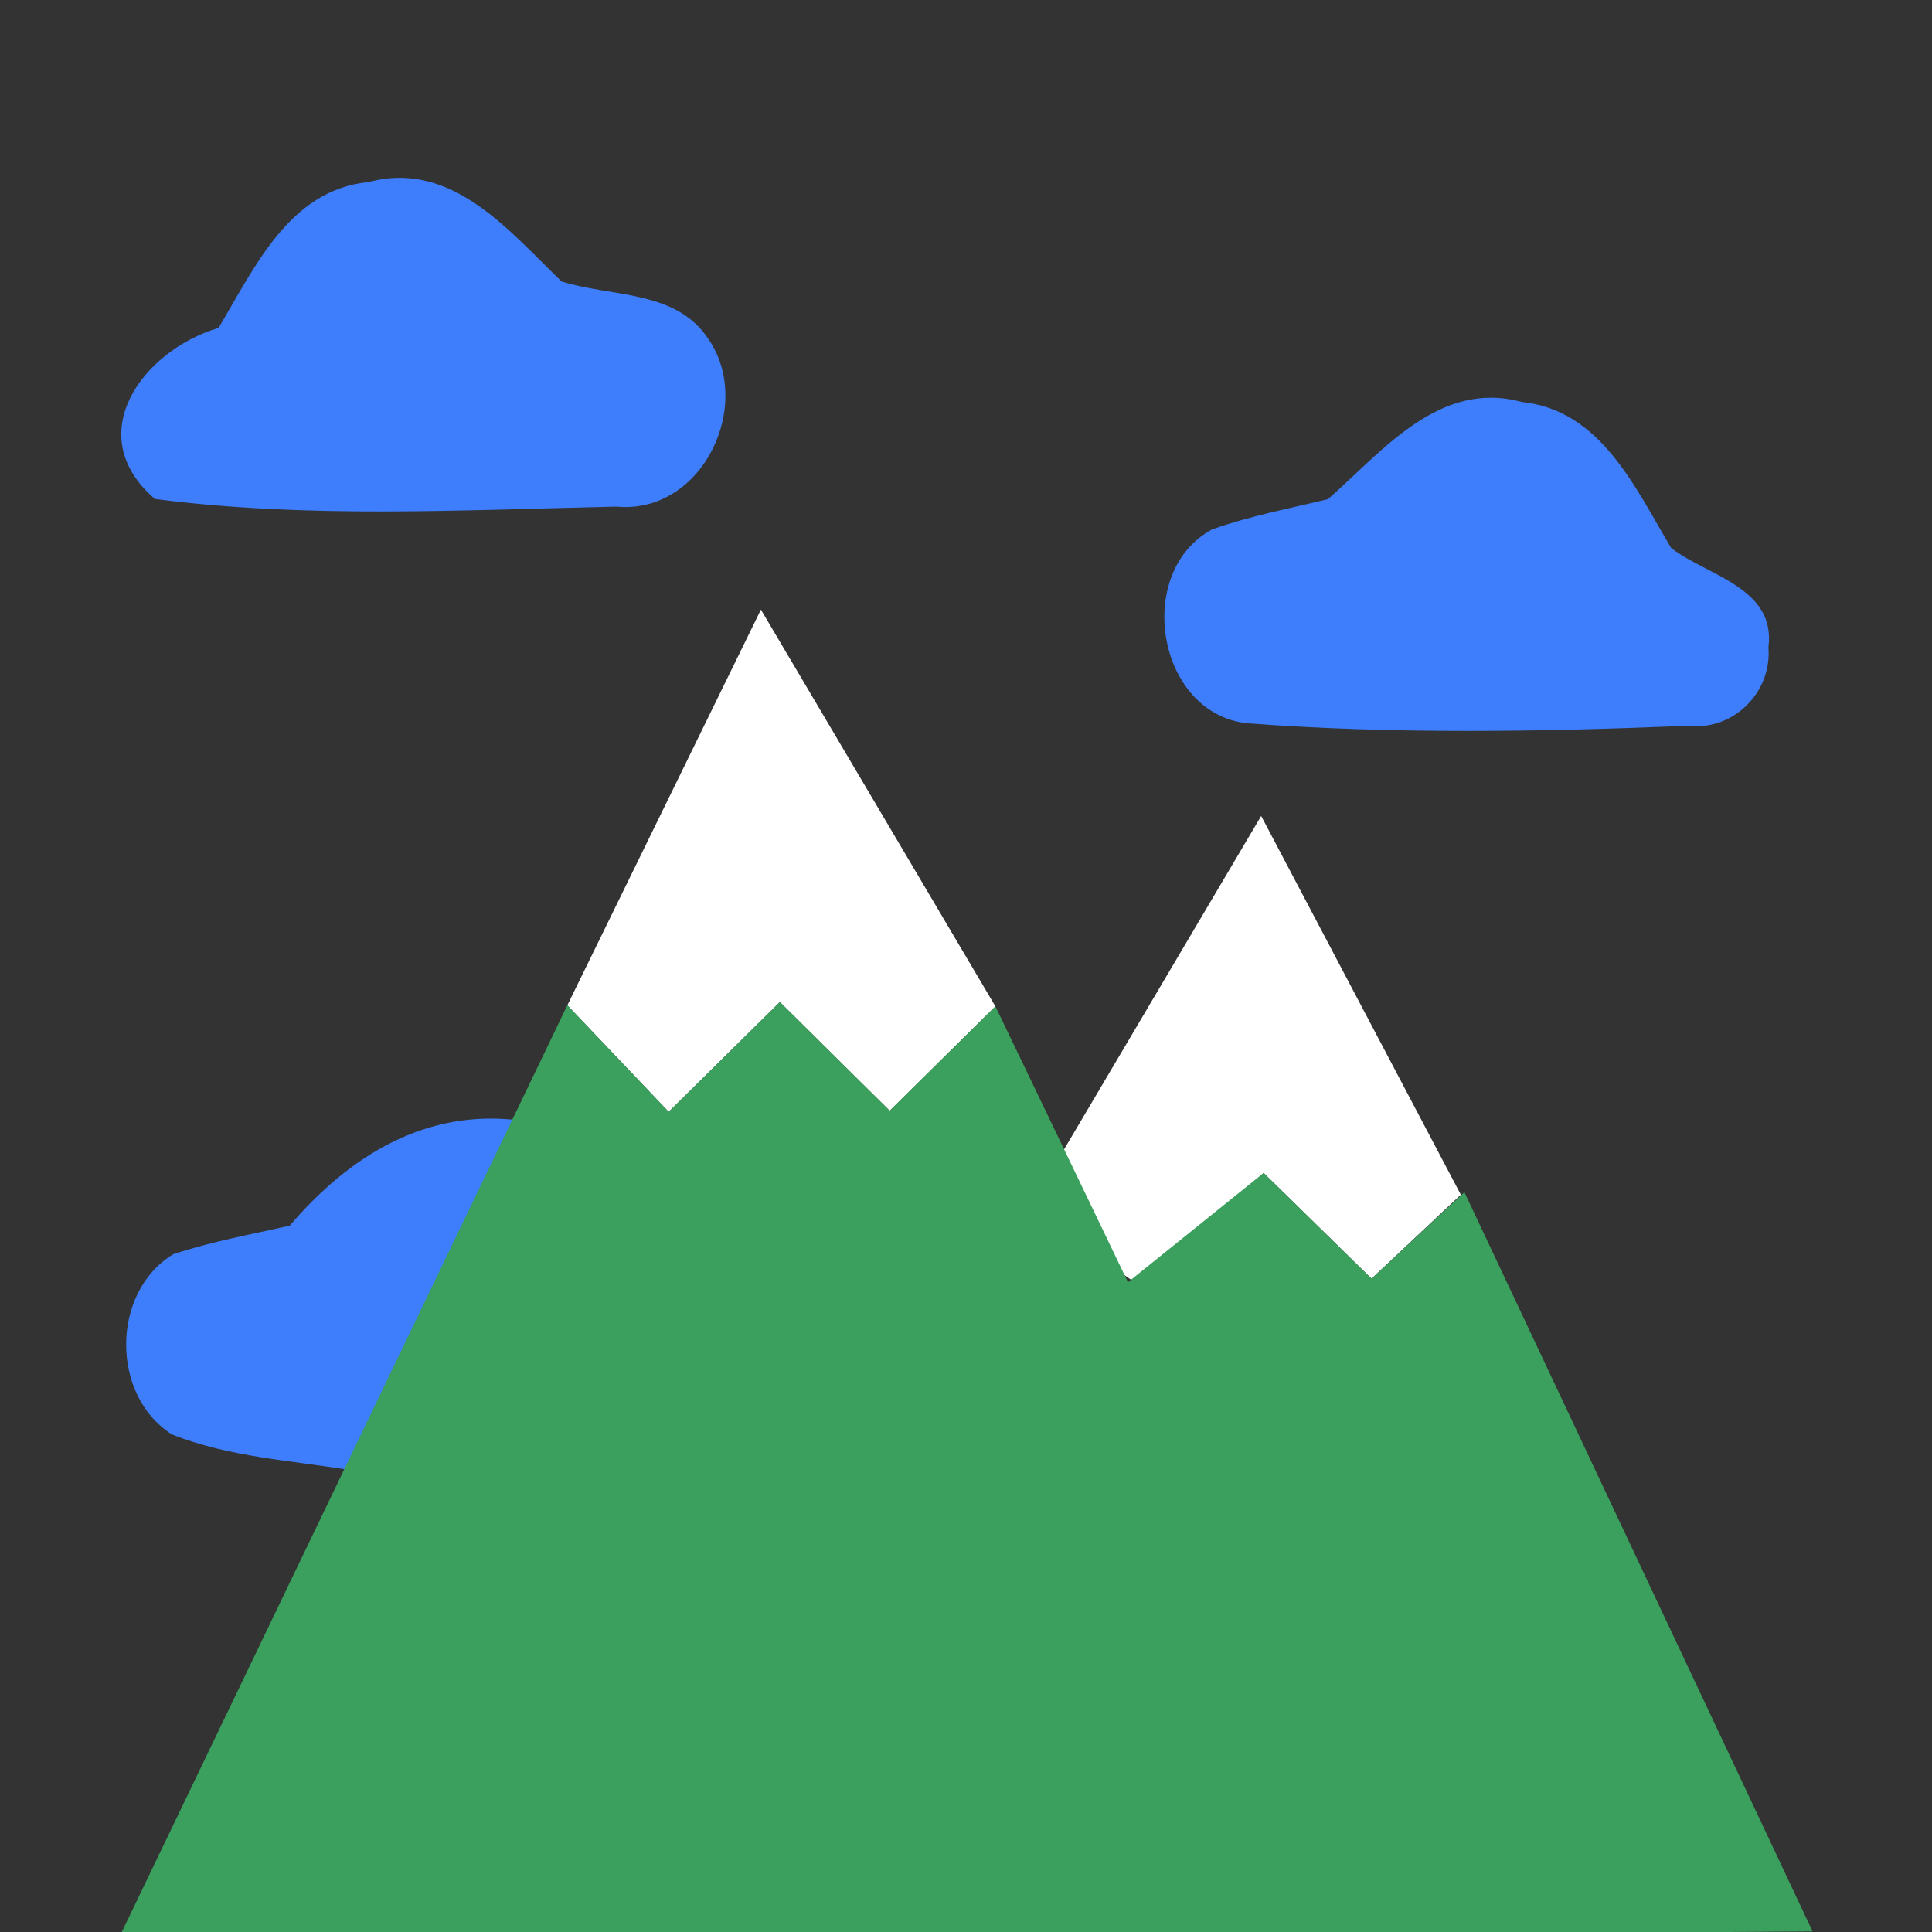 <?xml version="1.0" encoding="utf-8"?>
<!-- Generated by IcoMoon.io -->
<!DOCTYPE svg PUBLIC "-//W3C//DTD SVG 1.1//EN" "http://www.w3.org/Graphics/SVG/1.1/DTD/svg11.dtd">
<svg version="1.1" xmlns="http://www.w3.org/2000/svg" xmlns:xlink="http://www.w3.org/1999/xlink" width="32" height="32" viewBox="0 0 32 32">
<rect x="0" y="0" width="32" height="32" fill="#333333" stroke="none"/>
<path fill="#3e7dfb" d="M3.62 5.43c0.596-0.991 1.169-2.287 2.488-2.415 1.373-0.369 2.324 0.809 3.193 1.647 0.805 0.255 1.861 0.141 2.401 0.909 0.815 1.101-0.059 2.957-1.491 2.82-2.543 0.055-5.117 0.201-7.646-0.127-1.237-1.064-0.2-2.46 1.055-2.833zM21.995 8.268c0.901-0.791 1.843-1.983 3.207-1.61 1.314 0.132 1.883 1.423 2.479 2.42 0.609 0.464 1.737 0.655 1.61 1.646 0.059 0.746-0.583 1.383-1.329 1.297-2.428 0.1-4.88 0.141-7.304-0.041-1.501-0.163-1.883-2.511-0.582-3.211 0.623-0.223 1.278-0.346 1.919-0.501z"></path>
<path fill="#fff" d="M17.041 20.024l3.848-6.509 3.307 6.273-1.479 1.391-1.787-1.751-2.051 1.869-1.837-1.273zM12.603 10.097l3.884 6.572-1.751 1.729-1.819-1.801-1.842 1.819-1.678-1.765 3.206-6.554z"></path>
<path fill="#3e7dfb" d="M4.799 20.301c0.973-1.141 2.243-1.947 3.816-1.742-0.937 1.929-1.851 3.862-2.761 5.799-1.005-0.168-2.051-0.218-3.007-0.6-1.019-0.646-1.009-2.361 0.023-2.984 0.627-0.209 1.282-0.327 1.928-0.473z"></path>
<path fill="#3b9f5d" d="M11.075 18.415l1.842-1.819 1.819 1.801 1.751-1.729 7.378 15.355-21.887 0.059 7.419-15.433 1.678 1.765zM18.643 21.269l2.287-1.841 1.787 1.751s0.951-0.891 1.433-1.333l0.105-0.1 5.767 12.244-6.254 0.045-5.125-10.767z"></path>
</svg>
